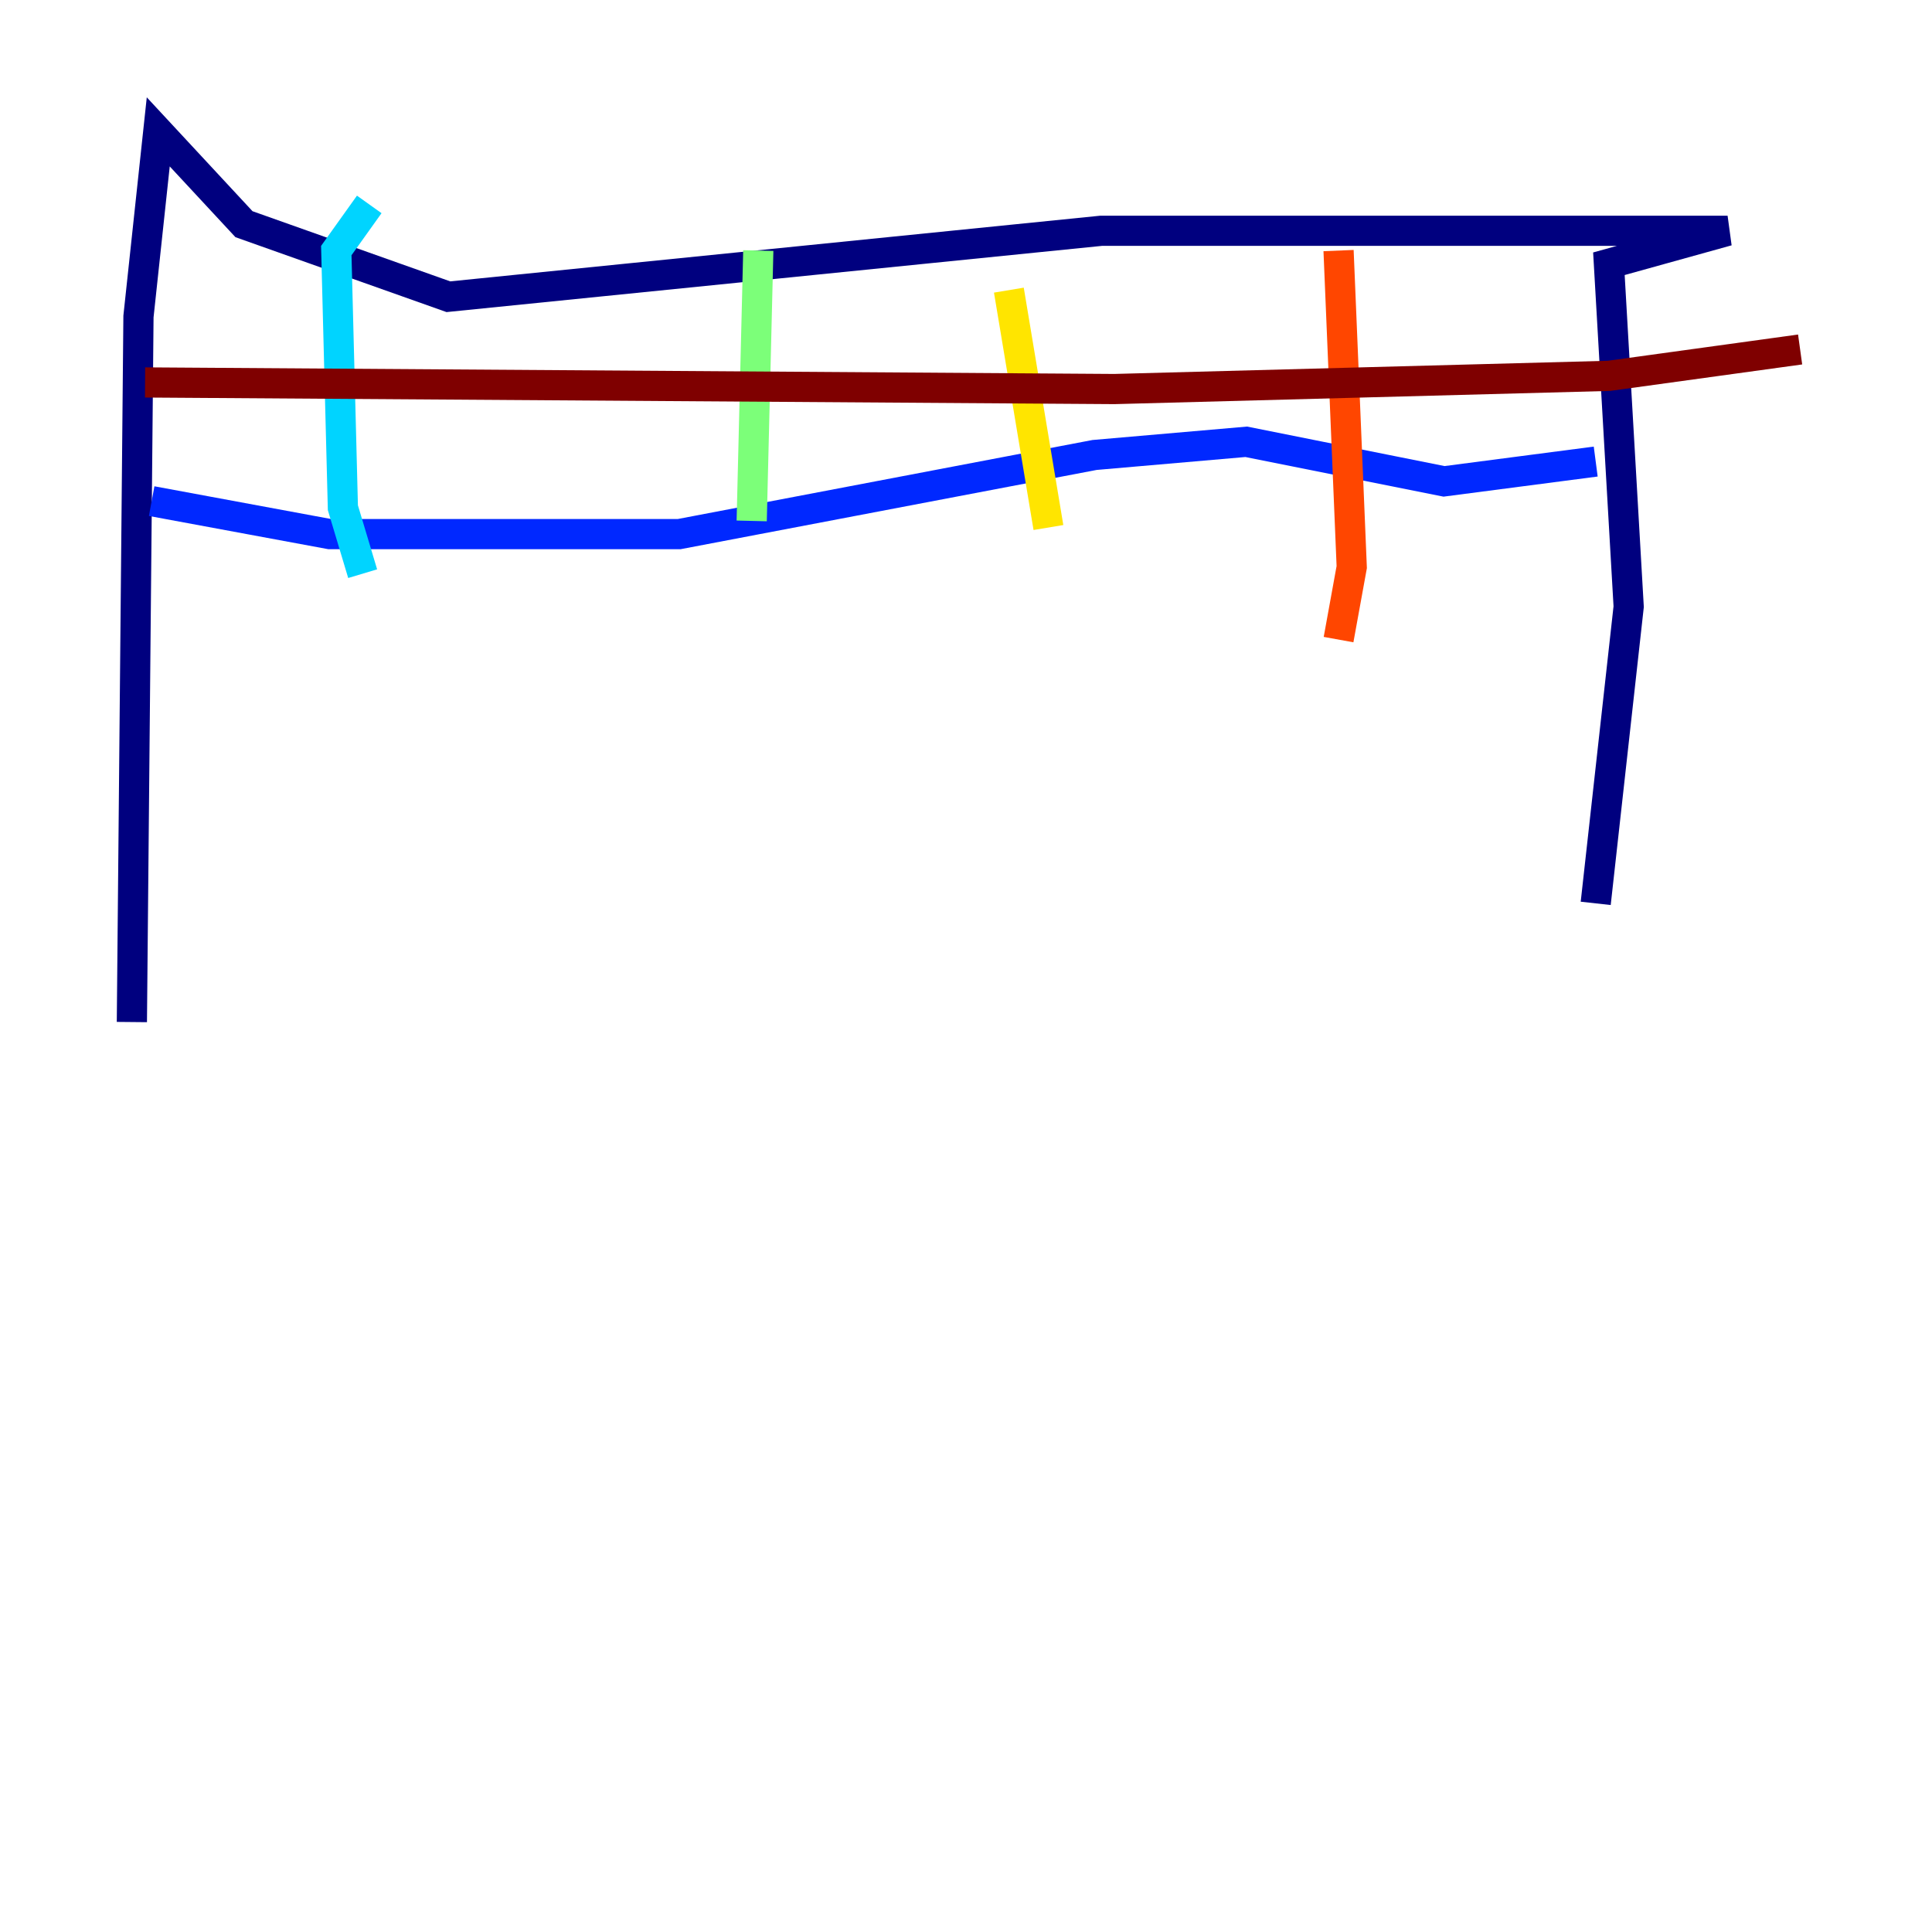 <?xml version="1.0" encoding="utf-8" ?>
<svg baseProfile="tiny" height="128" version="1.2" viewBox="0,0,128,128" width="128" xmlns="http://www.w3.org/2000/svg" xmlns:ev="http://www.w3.org/2001/xml-events" xmlns:xlink="http://www.w3.org/1999/xlink"><defs /><polyline fill="none" points="8.737,67.713 9.174,20.969 10.485,8.737 16.164,14.853 29.706,19.659 72.956,15.29 114.457,15.29 106.594,17.474 107.904,40.191 105.72,59.85" stroke="#00007f" stroke-width="2" /><polyline fill="none" points="10.048,33.201 21.843,35.386 44.997,35.386 72.519,30.143 82.567,29.27 95.672,31.891 105.72,30.58" stroke="#0028ff" stroke-width="2" /><polyline fill="none" points="24.464,13.543 22.28,16.601 22.717,33.638 24.027,38.007" stroke="#00d4ff" stroke-width="2" /><polyline fill="none" points="50.239,16.601 49.802,34.512" stroke="#7cff79" stroke-width="2" /><polyline fill="none" points="66.84,19.222 69.461,34.949" stroke="#ffe500" stroke-width="2" /><polyline fill="none" points="88.683,16.601 89.556,37.57 88.683,42.375" stroke="#ff4600" stroke-width="2" /><polyline fill="none" points="9.611,25.338 73.829,25.775 106.594,24.901 119.263,23.154" stroke="#7f0000" stroke-width="2" /></svg>